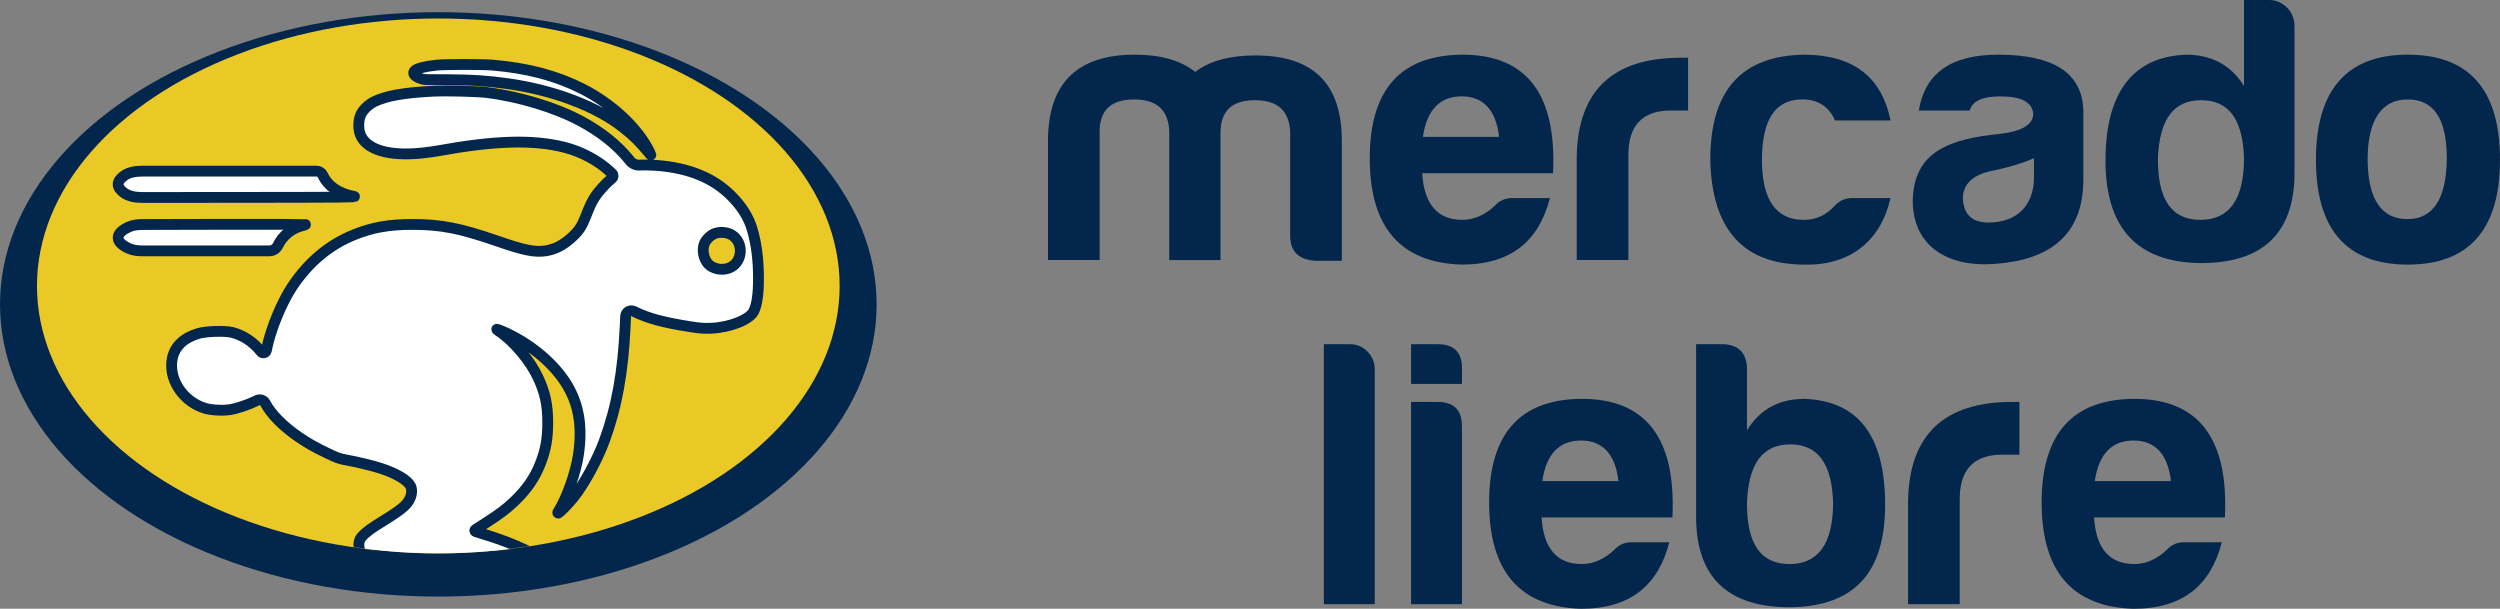 <svg width="2772" height="675" viewBox="0 0 2772 675" fill="none" xmlns="http://www.w3.org/2000/svg">
<rect x="0" y="0" width="2772" height="675" fill="#808080" stroke="none"/>
<ellipse cx="486" cy="337.5" rx="486" ry="324" fill="#03264C"/>
<ellipse cx="486" cy="317" rx="445" ry="296.5" fill="#EAC926"/>
<mask id="mask0_1_66" style="mask-type:alpha" maskUnits="userSpaceOnUse" x="41" y="20" width="890" height="594">
<ellipse cx="486" cy="317" rx="445" ry="296.5" fill="#EAC926"/>
</mask>
<g mask="url(#mask0_1_66)">
<path fill-rule="evenodd" clip-rule="evenodd" d="M484.268 72.22C471.329 73.537 462.137 75.885 459.795 78.472C457.452 81.061 458.799 83.585 463.844 86.053C466.767 87.483 469.976 88.234 473.23 88.25L495.618 88.363C523.892 88.506 539.776 89.544 562.816 92.759C613.904 99.886 661.651 118.014 691.098 141.463C703.622 151.435 707.538 155.322 720.676 170.817C722.11 172.509 722.048 172.17 720.239 168.449C707.539 142.319 678.68 115.212 645.864 98.589C616.785 83.859 584.987 75.463 545.844 72.178C534.82 71.254 493.492 71.281 484.268 72.22ZM481.111 101.053C448.226 102.714 428.781 106.115 415.254 112.57C408.212 115.93 401.674 122.511 399.503 128.423C397.264 134.521 397.234 143.13 399.431 149.001C405.773 165.947 431.25 173.612 468.085 169.656C473.947 169.026 481.762 167.959 485.453 167.284C548.731 155.708 591.247 154.518 625.97 163.348C644.514 168.064 663.12 177.968 676.099 190.032L678.653 192.405C680.221 193.863 680.133 196.373 678.467 197.718C671.823 203.081 663.117 212.711 659.288 218.931C655.401 225.246 653.888 228.51 648.859 241.422C645.257 250.672 641.671 256.03 634.747 262.507C624.936 271.683 615.428 276.623 604.568 278.185C592.762 279.883 580.895 277.469 552.159 267.522C510.236 253.011 489.325 248.89 457.428 248.853C431.376 248.822 412.829 252.119 392.3 260.429C364.999 271.481 342.093 290.667 324.179 317.488C312.387 335.145 300.079 365.051 295.767 386.527L295.359 388.556C294.79 391.395 291.141 392.24 289.38 389.942C281.258 379.338 269.132 371.325 256.914 368.483C248.854 366.61 228.444 367.273 220.218 369.678C203.85 374.461 193.932 383.829 191.095 397.184C186.28 419.856 202.541 445.009 226.915 452.595C233.831 454.746 246.78 455.504 254.94 454.233C262.642 453.033 275.688 448.65 284.197 444.404L285.001 444.003C288.312 442.35 292.336 443.643 294.065 446.914C300.519 459.126 313.624 472.461 330.809 484.304C340.901 491.259 348.694 495.676 363.113 502.614C374.033 507.868 376.332 508.671 384.801 510.182C395.935 512.168 413.812 516.535 422.57 519.409C439.517 524.969 451.778 532.28 455.177 538.853C457.093 542.557 456.761 548.208 454.336 553.163C450.562 560.875 444.853 565.358 416.517 582.863C408.145 588.035 400.871 594.408 399.113 598.112C396.226 604.194 398.659 613.989 404.226 618.702C410.396 623.925 422.007 627.61 446.544 632.132C486.124 639.427 506.154 645.372 525.701 655.623C541.938 664.138 552.696 672.176 565.206 685.138C574.029 694.281 577.883 699.19 585.958 711.572C589.229 716.588 593.745 722.705 595.994 725.165C605.007 735.025 619.844 743.999 634.259 748.31C640.492 750.175 642.77 750.442 652.811 750.492C663.24 750.544 664.626 750.382 668.408 748.674C676.836 744.865 679.364 739.493 678.477 727.278C676.927 705.935 671.143 688.785 659.666 671.497C637.912 638.732 597.213 611.769 543.384 594.462C536.053 592.105 528.852 589.852 527.382 589.457C526.357 589.181 526.146 587.819 527.041 587.247L537.25 580.718C553.833 570.113 561.679 564.207 570.603 555.612C584.136 542.577 592.887 529.899 598.945 514.552C605.203 498.698 607.392 486.436 607.328 467.589C607.264 448.794 604.338 435.301 596.809 419.085C587.786 399.651 569.966 378.469 553.035 367.052C549.031 364.351 550.315 364.432 557.01 367.3C586.804 380.066 614.134 402.701 628.566 426.565C641.927 448.656 645.977 473.334 641.336 504.385C638.369 524.236 628.605 551.847 619.196 566.991L618.521 568.078C618.197 568.599 618.827 569.186 619.324 568.827C622.346 566.639 630.198 558.481 635.474 552.043C647.22 537.715 662.156 510.394 670.193 488.536C683.798 451.529 690.902 412.372 693.18 361.819L693.683 350.661C693.89 346.066 698.754 343.202 702.872 345.251C718.313 352.93 735.078 357.493 765.304 362.243C776.494 364.002 780.364 364.284 788.592 363.941C809.38 363.075 831.164 354.419 835.726 345.213C839.306 337.985 840.956 326.639 840.999 308.943C841.05 288.033 838.688 269.74 833.864 253.712C830.022 240.943 822.613 229.113 811.22 217.557C791.362 197.413 763.771 186.069 728.201 183.422C721.688 182.938 713.321 182.777 709.607 183.065C705.379 183.393 701.259 181.625 698.584 178.334L696.767 176.098C684.008 160.4 665.782 145.959 643.948 134.25C615.713 119.106 575.287 106.869 539.134 102.52C528.923 101.291 493.91 100.407 481.111 101.053ZM131 204.362C131 207.844 133.715 210.949 136.892 213.391C142.859 217.976 150.652 218.961 158.177 218.956L264.61 218.879C379.746 218.805 397.402 218.645 392.3 217.721C375.698 214.714 363.465 206.344 357.895 194.18C356.661 191.487 353.971 189.76 351.009 189.76H243.436H158.154C150.644 189.76 142.869 190.748 136.91 195.32C133.725 197.763 131 200.874 131 204.362ZM234.218 248.763L158.047 248.943C152.671 248.956 147.25 249.551 142.376 251.82C137.098 254.277 131 258.263 131 263.562C131 268.839 137.048 272.813 142.31 275.272C147.223 277.568 152.696 278.16 158.119 278.16H218.144H298.601C302.685 278.16 306.405 275.809 308.158 272.12C313.284 261.327 323.748 252.872 335.2 250.272C337.686 249.707 339.207 249.092 338.578 248.904C337.949 248.716 290.987 248.652 234.218 248.763ZM810.959 260.282C825.691 268.915 823.565 292.176 807.557 297.492C799.764 300.08 790.408 298.04 785.28 292.638C780.142 287.224 778.164 276.763 781.019 270.099C782.899 265.71 786.919 261.563 791.35 259.446C796.89 256.797 805.649 257.171 810.959 260.282Z" fill="white" stroke="#03264C" stroke-width="12" stroke-linejoin="round"/>
</g>
<g clip-path="url(#clip0_1_66)">
<path d="M1219.28 144.99V288.303H1162V156.439C1162 92.414 1194.25 60.621 1258.29 60.621C1287.14 60.621 1309.2 66.99 1325.33 79.702C1341.45 67.403 1363.51 61.472 1392.36 61.472C1456.42 61.472 1488.24 93.265 1487.82 157.289V289.154H1458.54C1439.88 287.89 1430.54 278.969 1430.54 261.177V145.865C1429.28 122.555 1416.53 111.106 1391.51 111.106C1366.48 111.106 1353.76 122.555 1353.32 145.865V288.327H1296.48V145.014C1295.21 121.704 1282.47 110.256 1257.44 110.256C1232.41 110.256 1219.69 121.704 1219.26 145.014L1219.28 144.99Z" fill="#03264C"/>
<path d="M1620.6 293.383C1552.72 291.268 1518.79 251.843 1518.79 175.519C1518.79 99.196 1553.15 61.059 1621.45 60.621C1692.72 60.621 1726.23 104.3 1722 192.048H1576.92C1579.03 226.394 1593.89 243.773 1621.45 243.773C1634.61 243.773 1646.89 238.255 1657.93 227.657C1663.02 222.14 1669.39 219.612 1677.03 219.612H1718.59C1706.29 267.107 1675.74 293.383 1620.6 293.383ZM1577.74 151.772H1662.17C1658.79 122.093 1644.78 106.828 1620.6 106.828C1596.42 106.828 1582 122.093 1577.74 151.772Z" fill="#03264C"/>
<path d="M1748.29 172.554C1750 100.047 1788.59 64.024 1863.68 64.024H1871.73V122.53H1852.64C1821.24 122.53 1805.55 139.059 1805.55 171.703V288.303H1748.27V172.554H1748.29Z" fill="#03264C"/>
<path d="M2000.74 293.383C1932.85 293.383 1898.07 254.371 1896.37 177.221C1896.37 100.484 1930.74 61.909 1999.88 60.621C2054.2 60.621 2086.42 84.782 2096.18 133.542H2034.67C2027.88 118.277 2016.01 110.231 1998.18 110.231C1968.48 110.231 1953.65 132.691 1953.65 177.221C1953.65 221.751 1969.34 244.21 2000.74 243.773C2013.89 243.773 2025.35 238.255 2034.67 227.657C2040.19 222.14 2046.53 219.612 2053.76 219.612H2096.18C2085.99 265.406 2052.91 294.647 2000.71 293.383H2000.74Z" fill="#03264C"/>
<path d="M2184 122.531H2127.58C2134.36 80.99 2163.65 60.621 2215.41 60.621C2277.35 60.621 2308.73 80.966 2310.02 122.531V198.854C2310.02 260.763 2272.68 288.303 2212.02 292.557C2158.15 296.786 2120.82 271.774 2120.82 222.188C2122.08 168.349 2161.12 153.935 2217.96 148.417C2242.14 145.452 2254.44 138.233 2254.44 125.958C2253.18 113.245 2241.28 106.877 2217.96 106.877C2198.01 106.877 2187 111.957 2184.03 122.555L2184 122.531ZM2255.27 196.302V175.519C2242.11 181.037 2226.84 185.704 2210.3 189.083C2187.82 193.312 2176.37 203.91 2176.37 220.463C2177.63 238.28 2186.97 246.738 2204.8 246.738C2236.2 246.738 2255.29 228.095 2255.29 196.277L2255.27 196.302Z" fill="#03264C"/>
<path d="M2544.17 28.415V191.222C2544.17 258.624 2508.95 292.119 2438.95 291.706C2369.37 290.442 2334.58 252.694 2334.58 178.072C2334.58 103.45 2364.28 62.76 2424.09 60.645C2452.09 60.645 2473.73 72.094 2488.16 95.404V0H2516.15C2531.43 0 2544.15 13.15 2544.15 28.415H2544.17ZM2392.72 175.519C2392.3 220.876 2407.55 243.773 2439.8 243.773C2472.06 243.773 2488.16 220.876 2488.16 175.519C2486.89 132.278 2471.18 111.082 2440.63 111.082C2410.08 111.082 2394.39 132.278 2392.69 175.519H2392.72Z" fill="#03264C"/>
<path d="M2772 177.221C2772 254.371 2737.63 293.383 2669.75 293.383C2601.86 293.383 2567.93 254.371 2567.93 177.221C2567.93 100.071 2601.86 60.621 2669.75 60.621C2737.63 60.621 2772 99.196 2772 177.221ZM2625.21 177.221C2625.63 220.9 2640.49 242.946 2669.33 242.946C2698.18 242.946 2712.6 220.049 2713.02 175.544C2713.02 131.864 2698.59 110.256 2669.75 110.256C2640.9 110.256 2625.21 132.715 2625.21 177.245V177.221Z" fill="#03264C"/>
<path d="M1524.31 409.181V669.92H1467.88V381.617H1497.16C1512.02 381.617 1524.31 394.329 1524.31 409.181Z" fill="#03264C"/>
<path d="M1593.87 381.617C1612.52 381.617 1621.45 390.951 1621.01 409.181V425.709H1564.59V381.617H1593.87ZM1593.87 445.641C1612.11 445.641 1621.01 454.537 1621.01 472.767V669.92H1564.59V445.641H1593.87Z" fill="#03264C"/>
<path d="M1752.96 675C1685.08 672.885 1651.15 633.46 1651.15 557.136C1651.15 480.813 1685.52 442.676 1753.81 442.238C1825.08 442.238 1858.59 485.917 1854.36 573.665H1709.28C1711.4 608.01 1726.26 625.39 1753.81 625.39C1766.97 625.39 1779.28 619.872 1790.3 609.274C1795.38 603.757 1801.75 601.229 1809.39 601.229H1850.96C1838.65 648.724 1808.1 675 1752.96 675ZM1710.11 533.389H1794.53C1791.12 503.71 1777.14 488.445 1752.96 488.445C1728.79 488.445 1714.36 503.71 1710.11 533.389Z" fill="#03264C"/>
<path d="M1937.08 477.021C1951.51 453.711 1972.72 442.262 2000.71 442.262C2060.52 444.377 2090.22 483.39 2090.22 559.689C2090.22 635.988 2055.44 672.035 1985.85 673.323C1915.85 673.736 1880.63 640.266 1880.63 572.839V381.617H1909.06C1927.72 381.617 1937.06 391.364 1937.06 410.032V477.021H1937.08ZM1937.08 557.161C1936.67 602.517 1951.92 625.414 1984.17 625.414C2016.42 625.414 2032.52 602.517 2032.52 557.161C2031.26 513.919 2015.55 492.723 1985 492.723C1954.45 492.723 1938.76 513.919 1937.06 557.161H1937.08Z" fill="#03264C"/>
<path d="M2115.68 554.171C2117.39 481.664 2155.99 445.641 2231.07 445.641H2239.12V504.147H2220.03C2188.63 504.147 2172.94 520.676 2172.94 553.32V669.92H2115.66V554.171H2115.68Z" fill="#03264C"/>
<path d="M2365.57 675C2297.69 672.885 2263.76 633.46 2263.76 557.136C2263.76 480.813 2298.13 442.676 2366.42 442.238C2437.69 442.238 2471.2 485.917 2466.97 573.665H2321.89C2324 608.01 2338.87 625.39 2366.42 625.39C2379.58 625.39 2391.86 619.872 2402.91 609.274C2407.99 603.757 2414.36 601.229 2422 601.229H2463.57C2451.26 648.724 2420.71 675 2365.57 675ZM2322.72 533.389H2407.14C2403.76 503.71 2389.75 488.445 2365.57 488.445C2341.4 488.445 2326.97 503.71 2322.72 533.389Z" fill="#03264C"/>
</g>
<defs>
<clipPath id="clip0_1_66">
<rect width="1610" height="675" fill="white" transform="translate(1162)"/>
</clipPath>
</defs>
</svg>
